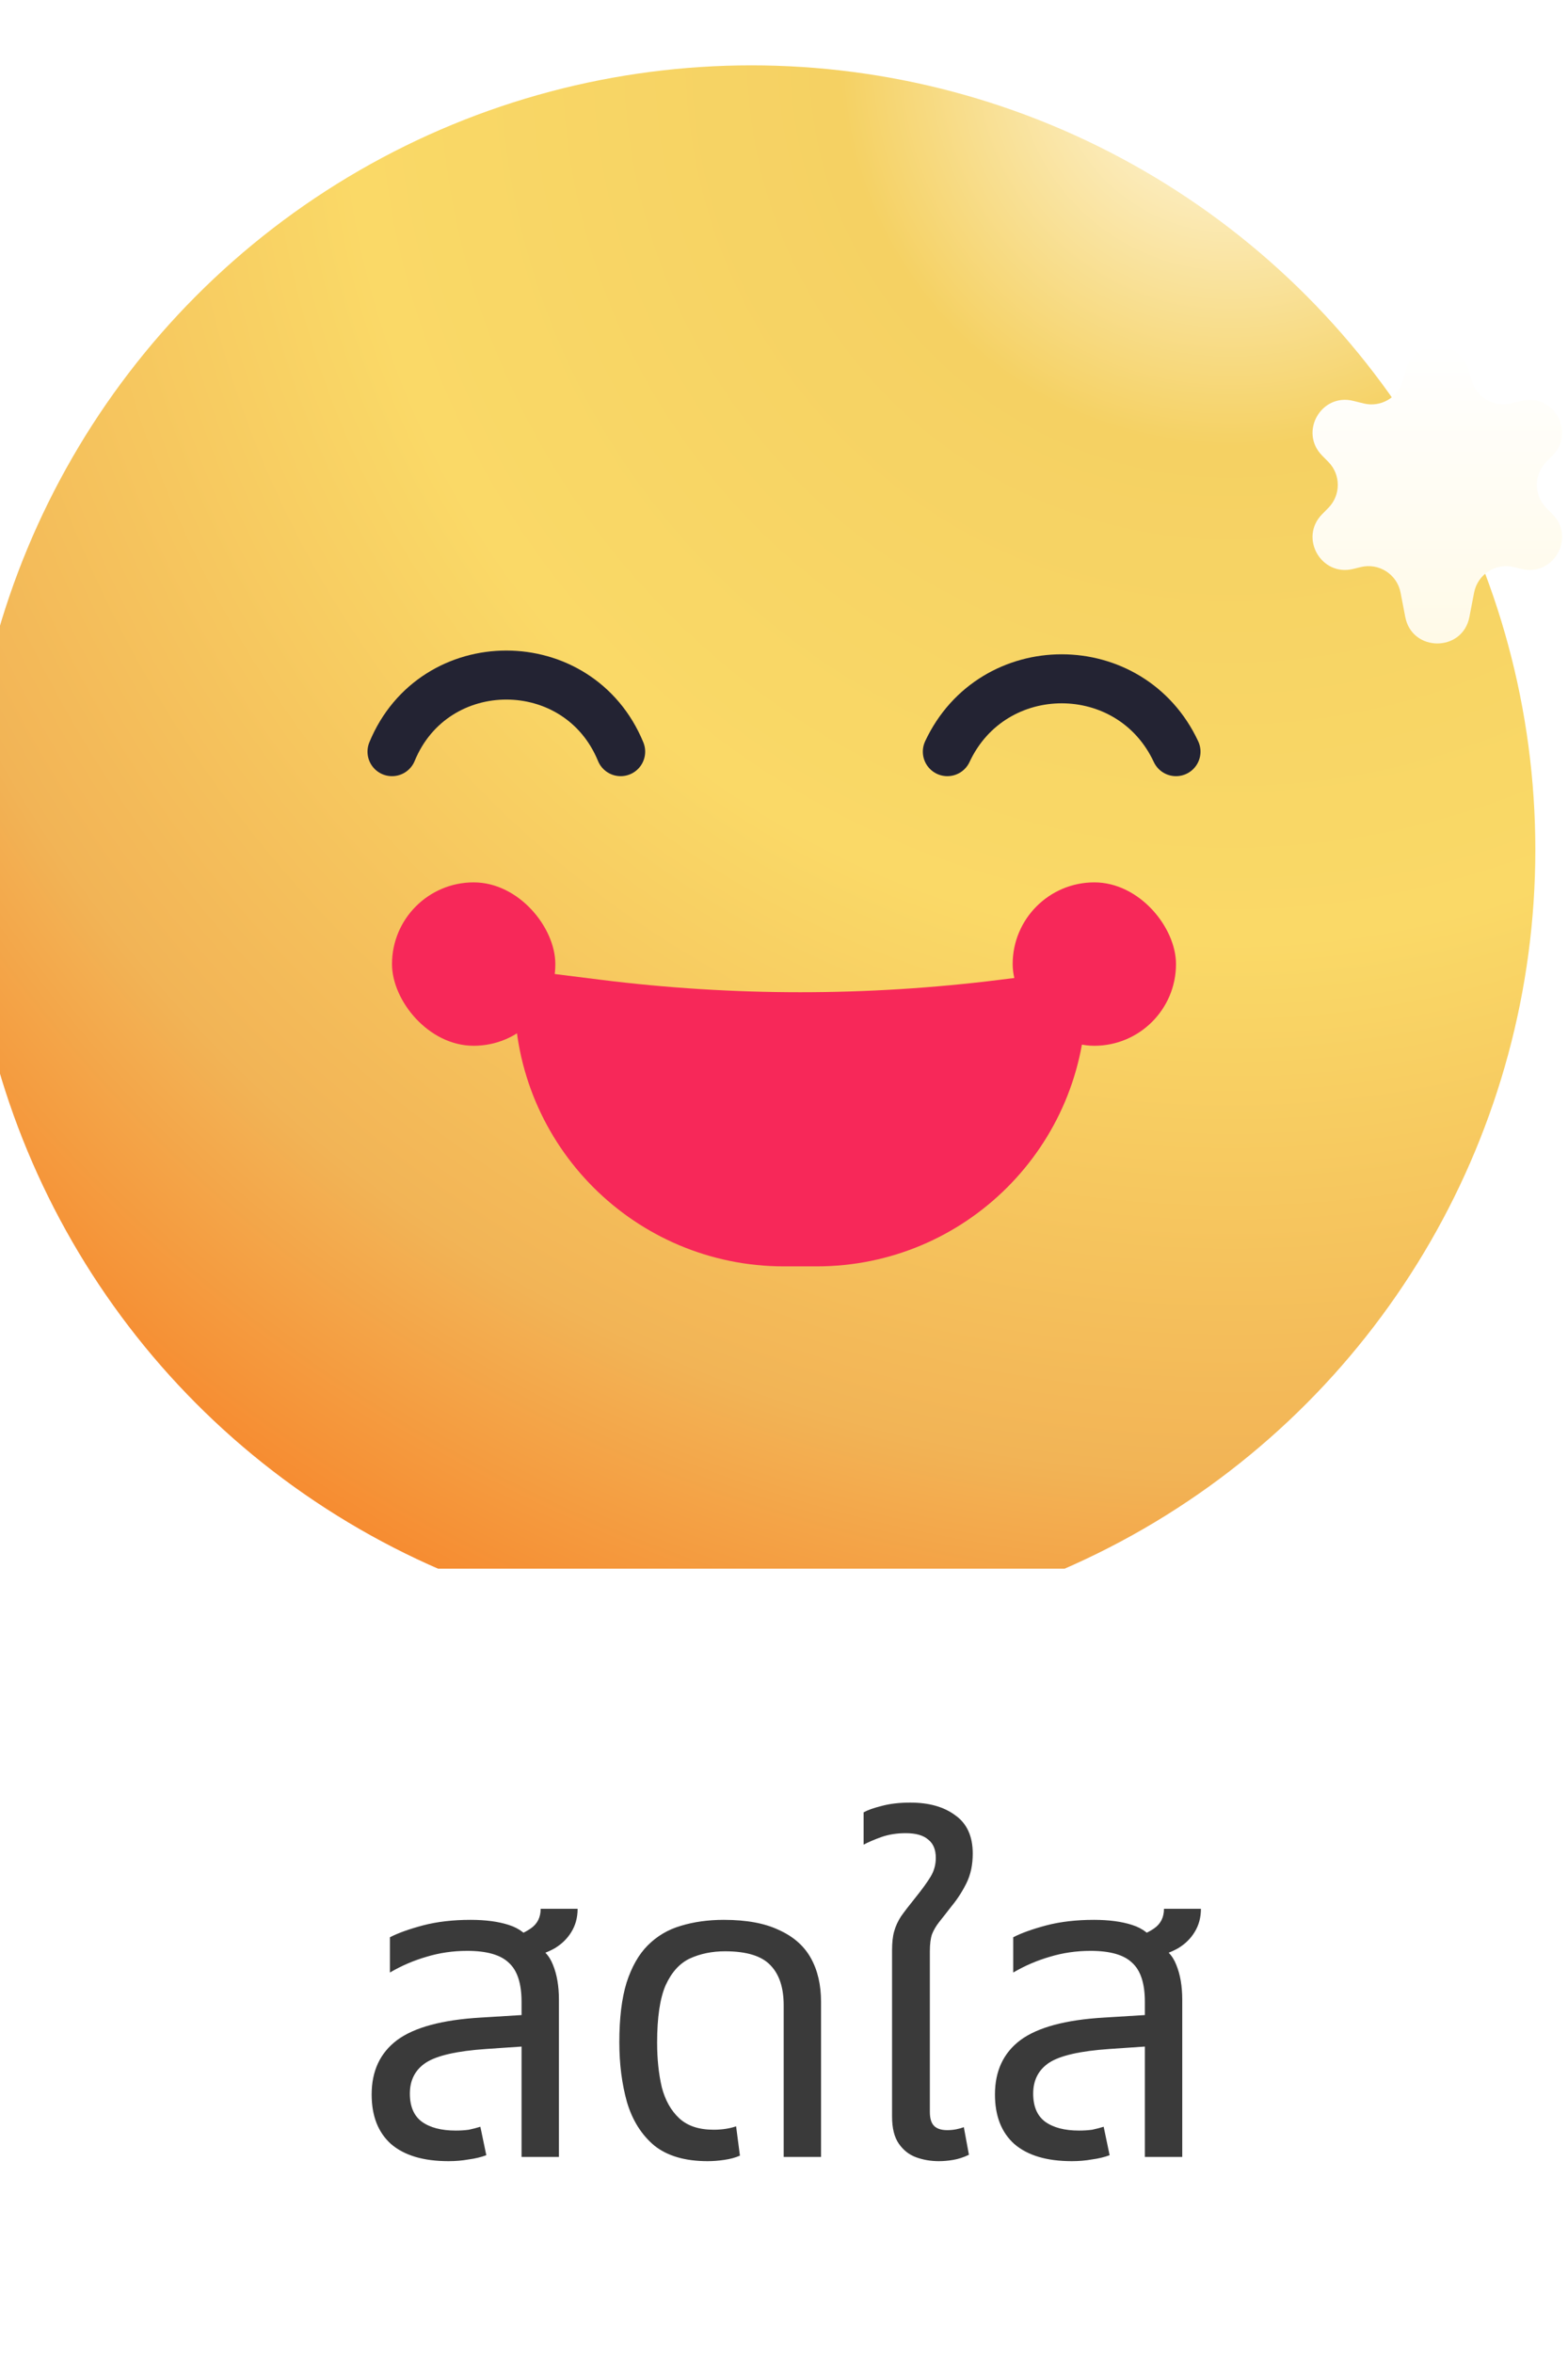 <svg width="48" height="72" viewBox="0 0 48 72" fill="none" xmlns="http://www.w3.org/2000/svg">
<g clip-path="url(#clip0_293_9135)">
<g filter="url(#filter0_i_293_9135)">
<circle cx="24" cy="24" r="24" fill="url(#paint0_radial_293_9135)"/>
</g>
<path d="M18.298 30.725L16.5 30.5C16.5 34.642 19.858 38 24 38H25C29.142 38 32.5 34.642 32.5 30.5L30.702 30.725C26.583 31.24 22.417 31.24 18.298 30.725Z" fill="#F72859" stroke="#F72859" stroke-width="1.5" stroke-linecap="round"/>
<path d="M12 23V23C13.287 19.875 17.713 19.875 19 23V23" stroke="#232333" stroke-width="1.5" stroke-linecap="round"/>
<path d="M29 23V23C30.387 20.028 34.613 20.028 36 23V23" stroke="#232333" stroke-width="1.5" stroke-linecap="round"/>
<g filter="url(#filter1_f_293_9135)">
<rect x="31" y="27" width="5" height="5" rx="2.5" fill="#F72859"/>
</g>
<g filter="url(#filter2_f_293_9135)">
<rect x="12" y="27" width="5" height="5" rx="2.5" fill="#F72859"/>
</g>
<path d="M43.039 11.322C43.318 10.359 44.682 10.359 44.961 11.322L45.056 11.652C45.205 12.168 45.735 12.474 46.257 12.345L46.576 12.266C47.554 12.024 48.236 13.217 47.53 13.937L47.333 14.137C46.952 14.526 46.952 15.149 47.333 15.538L47.53 15.738C48.236 16.458 47.554 17.651 46.576 17.409L46.347 17.353C45.791 17.215 45.233 17.572 45.125 18.135L44.982 18.878C44.775 19.96 43.225 19.96 43.018 18.878L42.875 18.135C42.767 17.572 42.209 17.215 41.653 17.353L41.424 17.409C40.446 17.651 39.764 16.458 40.47 15.738L40.667 15.538C41.048 15.149 41.048 14.526 40.667 14.137L40.47 13.937C39.764 13.217 40.446 12.024 41.424 12.266L41.743 12.345C42.265 12.474 42.795 12.168 42.944 11.652L43.039 11.322Z" fill="url(#paint1_linear_293_9135)"/>
</g>
<path d="M15.966 66V61.255C15.966 60.692 15.836 60.293 15.576 60.059C15.324 59.816 14.9 59.695 14.302 59.695C13.868 59.695 13.452 59.756 13.054 59.877C12.664 59.99 12.291 60.15 11.936 60.358V59.279C12.187 59.149 12.525 59.028 12.95 58.915C13.383 58.802 13.868 58.746 14.406 58.746C14.865 58.746 15.255 58.798 15.576 58.902C15.905 59.006 16.148 59.197 16.304 59.474C16.607 59.613 16.815 59.829 16.928 60.124C17.049 60.419 17.11 60.774 17.11 61.19V66H15.966ZM13.73 66.13C12.967 66.13 12.382 65.957 11.975 65.61C11.576 65.255 11.377 64.748 11.377 64.089C11.377 63.37 11.637 62.815 12.157 62.425C12.685 62.035 13.539 61.805 14.718 61.736L16.2 61.645V62.607L14.874 62.698C13.99 62.759 13.379 62.897 13.041 63.114C12.711 63.331 12.547 63.647 12.547 64.063C12.547 64.453 12.668 64.739 12.911 64.921C13.162 65.103 13.509 65.194 13.951 65.194C14.098 65.194 14.232 65.185 14.354 65.168C14.475 65.142 14.592 65.112 14.705 65.077L14.887 65.948C14.722 66.009 14.54 66.052 14.341 66.078C14.15 66.113 13.946 66.13 13.73 66.13ZM16.265 59.877L15.615 59.266C15.84 59.231 16.052 59.145 16.252 59.006C16.451 58.867 16.551 58.668 16.551 58.408H17.682C17.682 58.677 17.617 58.915 17.487 59.123C17.365 59.322 17.196 59.487 16.98 59.617C16.763 59.738 16.525 59.825 16.265 59.877ZM21.663 66.13C20.97 66.13 20.424 65.97 20.025 65.649C19.635 65.32 19.358 64.878 19.193 64.323C19.037 63.768 18.959 63.157 18.959 62.49C18.959 61.753 19.033 61.147 19.18 60.67C19.336 60.185 19.553 59.803 19.83 59.526C20.116 59.24 20.454 59.041 20.844 58.928C21.243 58.807 21.68 58.746 22.157 58.746C22.851 58.746 23.414 58.85 23.847 59.058C24.289 59.257 24.614 59.543 24.822 59.916C25.03 60.289 25.134 60.735 25.134 61.255V66H23.99V61.359C23.99 60.822 23.856 60.414 23.587 60.137C23.319 59.851 22.855 59.708 22.196 59.708C21.797 59.708 21.438 59.782 21.117 59.929C20.805 60.076 20.558 60.349 20.376 60.748C20.203 61.147 20.116 61.732 20.116 62.503C20.116 63.006 20.164 63.461 20.259 63.868C20.363 64.267 20.541 64.583 20.792 64.817C21.044 65.051 21.395 65.168 21.845 65.168C21.975 65.168 22.096 65.159 22.209 65.142C22.322 65.125 22.43 65.099 22.534 65.064L22.651 65.961C22.512 66.022 22.352 66.065 22.17 66.091C21.997 66.117 21.828 66.13 21.663 66.13ZM28.738 66.13C28.495 66.13 28.266 66.091 28.049 66.013C27.832 65.935 27.655 65.796 27.516 65.597C27.377 65.398 27.308 65.12 27.308 64.765V59.682C27.308 59.439 27.33 59.244 27.373 59.097C27.416 58.941 27.486 58.789 27.581 58.642C27.685 58.495 27.828 58.308 28.01 58.083C28.227 57.814 28.387 57.593 28.491 57.42C28.595 57.247 28.647 57.056 28.647 56.848C28.647 56.597 28.569 56.41 28.413 56.289C28.266 56.159 28.036 56.094 27.724 56.094C27.455 56.094 27.208 56.133 26.983 56.211C26.766 56.289 26.584 56.367 26.437 56.445V55.457C26.558 55.388 26.74 55.323 26.983 55.262C27.234 55.193 27.529 55.158 27.867 55.158C28.439 55.158 28.898 55.288 29.245 55.548C29.6 55.799 29.778 56.189 29.778 56.718C29.778 57.065 29.713 57.368 29.583 57.628C29.453 57.888 29.301 58.122 29.128 58.33C28.981 58.521 28.855 58.681 28.751 58.811C28.656 58.932 28.582 59.058 28.53 59.188C28.487 59.318 28.465 59.491 28.465 59.708V64.622C28.465 64.821 28.508 64.964 28.595 65.051C28.682 65.138 28.816 65.181 28.998 65.181C29.093 65.181 29.184 65.172 29.271 65.155C29.358 65.138 29.436 65.116 29.505 65.09L29.661 65.935C29.496 66.013 29.336 66.065 29.18 66.091C29.033 66.117 28.885 66.13 28.738 66.13ZM35.047 66V61.255C35.047 60.692 34.917 60.293 34.657 60.059C34.406 59.816 33.981 59.695 33.383 59.695C32.95 59.695 32.533 59.756 32.135 59.877C31.745 59.99 31.372 60.15 31.017 60.358V59.279C31.268 59.149 31.606 59.028 32.031 58.915C32.464 58.802 32.95 58.746 33.487 58.746C33.946 58.746 34.336 58.798 34.657 58.902C34.986 59.006 35.229 59.197 35.385 59.474C35.688 59.613 35.896 59.829 36.009 60.124C36.13 60.419 36.191 60.774 36.191 61.19V66H35.047ZM32.811 66.13C32.048 66.13 31.463 65.957 31.056 65.61C30.657 65.255 30.458 64.748 30.458 64.089C30.458 63.37 30.718 62.815 31.238 62.425C31.767 62.035 32.62 61.805 33.799 61.736L35.281 61.645V62.607L33.955 62.698C33.071 62.759 32.46 62.897 32.122 63.114C31.793 63.331 31.628 63.647 31.628 64.063C31.628 64.453 31.749 64.739 31.992 64.921C32.243 65.103 32.59 65.194 33.032 65.194C33.179 65.194 33.313 65.185 33.435 65.168C33.556 65.142 33.673 65.112 33.786 65.077L33.968 65.948C33.803 66.009 33.621 66.052 33.422 66.078C33.231 66.113 33.028 66.13 32.811 66.13ZM35.346 59.877L34.696 59.266C34.921 59.231 35.133 59.145 35.333 59.006C35.532 58.867 35.632 58.668 35.632 58.408H36.763C36.763 58.677 36.698 58.915 36.568 59.123C36.447 59.322 36.278 59.487 36.061 59.617C35.844 59.738 35.606 59.825 35.346 59.877Z" fill="#3A3A3A"/>
<defs>
<filter id="filter0_i_293_9135" x="-1" y="0" width="49" height="50" filterUnits="userSpaceOnUse" color-interpolation-filters="sRGB">
<feFlood flood-opacity="0" result="BackgroundImageFix"/>
<feBlend mode="normal" in="SourceGraphic" in2="BackgroundImageFix" result="shape"/>
<feColorMatrix in="SourceAlpha" type="matrix" values="0 0 0 0 0 0 0 0 0 0 0 0 0 0 0 0 0 0 127 0" result="hardAlpha"/>
<feOffset dx="-1" dy="2"/>
<feGaussianBlur stdDeviation="1"/>
<feComposite in2="hardAlpha" operator="arithmetic" k2="-1" k3="1"/>
<feColorMatrix type="matrix" values="0 0 0 0 1 0 0 0 0 0.98 0 0 0 0 0.921 0 0 0 0.6 0"/>
<feBlend mode="normal" in2="shape" result="effect1_innerShadow_293_9135"/>
</filter>
<filter id="filter1_f_293_9135" x="25" y="21" width="17" height="17" filterUnits="userSpaceOnUse" color-interpolation-filters="sRGB">
<feFlood flood-opacity="0" result="BackgroundImageFix"/>
<feBlend mode="normal" in="SourceGraphic" in2="BackgroundImageFix" result="shape"/>
<feGaussianBlur stdDeviation="3" result="effect1_foregroundBlur_293_9135"/>
</filter>
<filter id="filter2_f_293_9135" x="6" y="21" width="17" height="17" filterUnits="userSpaceOnUse" color-interpolation-filters="sRGB">
<feFlood flood-opacity="0" result="BackgroundImageFix"/>
<feBlend mode="normal" in="SourceGraphic" in2="BackgroundImageFix" result="shape"/>
<feGaussianBlur stdDeviation="3" result="effect1_foregroundBlur_293_9135"/>
</filter>
<radialGradient id="paint0_radial_293_9135" cx="0" cy="0" r="1" gradientUnits="userSpaceOnUse" gradientTransform="translate(39) rotate(125.293) scale(54.521)">
<stop stop-color="#FFFAEB"/>
<stop offset="0.219" stop-color="#F5D163"/>
<stop offset="0.495" stop-color="#FAD967"/>
<stop offset="0.792" stop-color="#F2B456"/>
<stop offset="1" stop-color="#F78228"/>
</radialGradient>
<linearGradient id="paint1_linear_293_9135" x1="44" y1="10.5" x2="44" y2="19.5" gradientUnits="userSpaceOnUse">
<stop stop-color="white"/>
<stop offset="1" stop-color="#FFFAE8"/>
</linearGradient>
<clipPath id="clip0_293_9135">
<rect width="48" height="48" fill="white"/>
</clipPath>
</defs>
</svg>